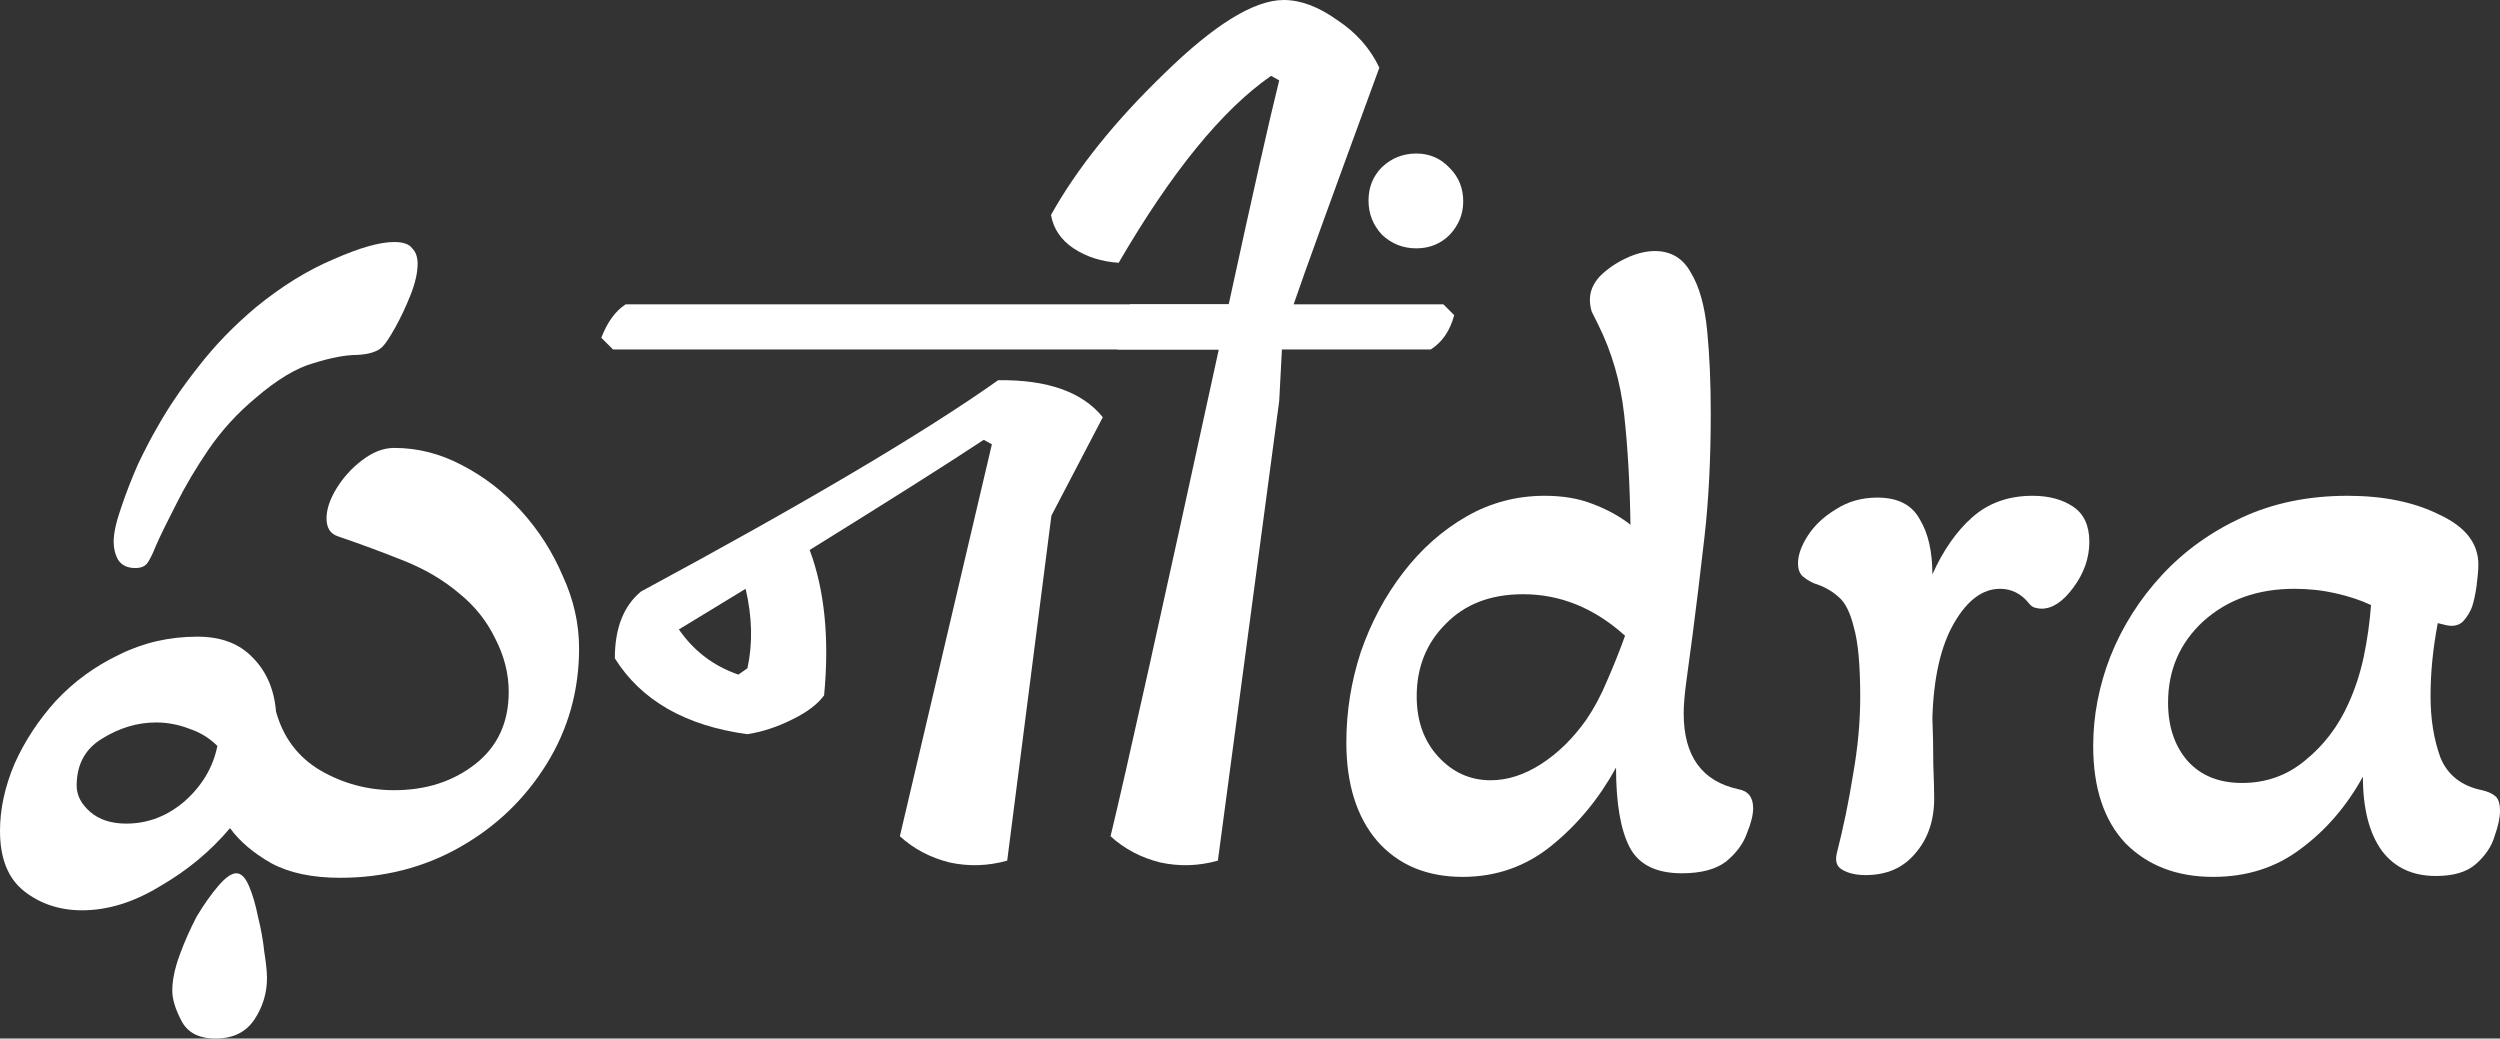 <svg width="999" height="415" viewBox="0 0 999 415" fill="none" xmlns="http://www.w3.org/2000/svg">
<rect x="0" y="0" width="999" height="415" fill="#333333" stroke="none"/>
<path d="M54.065 226.987C50.942 226.987 48.659 225.904 47.217 223.739C46.016 221.574 45.415 219.168 45.415 216.522C45.415 213.154 46.376 208.703 48.298 203.17C50.221 197.396 52.504 191.501 55.147 185.487C58.03 179.472 60.673 174.42 63.076 170.33C67.402 162.632 72.808 154.693 79.296 146.513C85.784 138.093 93.473 130.154 102.364 122.696C112.696 114.275 123.029 107.9 133.361 103.57C143.694 98.999 151.744 96.713 157.511 96.713C161.115 96.713 163.518 97.555 164.719 99.239C166.161 100.683 166.882 102.728 166.882 105.374C166.882 108.983 165.921 113.193 163.999 118.004C162.076 122.816 160.034 127.146 157.871 130.996C155.708 134.845 154.026 137.371 152.825 138.574C150.903 140.499 147.539 141.581 142.733 141.822C138.167 141.822 132.4 142.904 125.432 145.07C118.463 146.994 110.654 151.686 102.003 159.143C94.795 165.158 88.547 172.014 83.261 179.713C78.215 187.171 74.01 194.268 70.645 201.004C66.801 208.462 64.037 214.116 62.355 217.965C60.914 221.574 59.712 223.98 58.751 225.183C57.79 226.385 56.228 226.987 54.065 226.987ZM32.8 363.757C23.909 363.757 16.22 361.23 9.732 356.178C3.244 351.126 0 343.067 0 332C0 323.339 1.922 314.438 5.767 305.296C9.852 296.154 15.379 287.733 22.347 280.035C29.556 272.336 37.966 266.201 47.578 261.63C57.189 256.819 67.642 254.413 78.936 254.413C88.307 254.413 95.636 257.18 100.922 262.713C106.449 268.246 109.573 275.464 110.294 284.365C113.177 294.71 119.064 302.529 127.955 307.822C137.086 313.115 146.938 315.761 157.511 315.761C170.246 315.761 181.059 312.272 189.95 305.296C198.841 298.319 203.286 288.696 203.286 276.426C203.286 269.209 201.484 262.112 197.88 255.135C194.515 248.158 189.71 242.143 183.462 237.091C177.215 231.799 169.886 227.468 161.475 224.1C153.065 220.732 144.295 217.484 135.164 214.357C132.04 213.394 130.478 210.988 130.478 207.139C130.478 203.53 131.8 199.561 134.443 195.23C137.086 190.9 140.45 187.171 144.535 184.043C148.86 180.675 153.185 178.991 157.511 178.991C166.882 178.991 175.893 181.277 184.543 185.848C193.434 190.419 201.364 196.554 208.332 204.252C215.301 211.951 220.827 220.612 224.912 230.235C229.238 239.617 231.4 249.241 231.4 259.104C231.4 275.945 227.075 291.342 218.424 305.296C209.774 319.249 198.24 330.316 183.823 338.496C169.405 346.675 153.426 350.765 135.884 350.765C124.831 350.765 115.7 348.841 108.491 344.991C101.283 340.901 95.756 336.21 91.911 330.917C84.222 340.059 74.971 347.758 64.158 354.013C53.585 360.509 43.132 363.757 32.8 363.757ZM50.461 329.113C59.112 329.113 66.921 326.106 73.889 320.091C80.858 313.836 85.183 306.499 86.865 298.078C83.741 294.951 80.017 292.665 75.692 291.222C71.366 289.538 66.921 288.696 62.355 288.696C54.907 288.696 47.698 290.861 40.729 295.191C34.001 299.281 30.637 305.536 30.637 313.957C30.637 317.806 32.439 321.294 36.044 324.422C39.648 327.549 44.454 329.113 50.461 329.113ZM86.144 415C79.416 415 74.851 412.594 72.448 407.783C70.045 403.212 68.843 399.242 68.843 395.874C68.843 391.784 69.805 387.093 71.727 381.8C73.649 376.507 75.932 371.335 78.575 366.283C81.459 361.471 84.342 357.381 87.226 354.013C90.109 350.645 92.512 348.961 94.434 348.961C96.357 348.961 98.039 350.645 99.48 354.013C100.922 357.381 102.124 361.471 103.085 366.283C104.286 371.094 105.127 375.785 105.608 380.357C106.329 384.928 106.689 388.416 106.689 390.822C106.689 396.836 105.007 402.37 101.643 407.422C98.279 412.474 93.113 415 86.144 415Z" fill="white"/>
<path d="M493.308 121.613L497.633 125.943C495.951 132.199 492.827 136.77 488.262 139.657H244.967L240.281 134.965C242.684 128.71 245.928 124.259 250.013 121.613H493.308ZM396.35 177.548L393.106 175.743C378.929 185.126 355.741 199.801 323.542 219.77C329.55 235.888 331.472 255.255 329.309 277.87C326.666 281.478 322.341 284.726 316.334 287.613C310.567 290.5 304.679 292.425 298.672 293.387C273.922 290.019 256.261 279.914 245.688 263.074C245.688 251.045 249.172 242.143 256.141 236.37C321.74 201.004 369.318 172.857 398.873 151.926C418.577 151.686 432.514 156.617 440.684 166.722L420.139 206.057L402.478 343.909C394.789 346.074 387.099 346.314 379.41 344.63C371.721 342.706 365.113 339.217 359.586 334.165L396.35 177.548ZM295.068 269.57L298.672 267.043C300.835 257.18 300.594 246.594 297.951 235.287L271.279 251.526C277.286 260.187 285.216 266.201 295.068 269.57Z" fill="white"/>
<path d="M512.977 0C519.705 0 526.794 2.646 534.243 7.939C541.932 12.991 547.579 19.367 551.183 27.065C532.2 78.79 520.786 110.306 516.942 121.613H576.774L581.099 125.943C579.417 132.199 576.294 136.77 571.728 139.657H512.256L511.175 160.226L486.665 343.909C478.976 346.074 471.286 346.314 463.597 344.63C455.908 342.706 449.3 339.217 443.773 334.165C449.78 309.385 464.198 244.549 487.025 139.657H446.657L441.971 134.965C444.374 128.71 447.618 124.259 451.703 121.613H490.99C500.602 77.346 507.33 47.514 511.175 32.117L507.931 30.313C488.467 43.785 468.163 68.686 447.017 105.013C440.049 104.532 434.041 102.607 428.995 99.239C423.949 95.871 420.945 91.42 419.984 85.887C430.317 67.362 445.455 48.477 465.399 29.23C485.343 9.743 501.203 0 512.977 0ZM579.297 93.826C575.693 97.435 571.247 99.239 565.961 99.239C560.675 99.239 556.109 97.435 552.264 93.826C548.66 89.977 546.858 85.406 546.858 80.113C546.858 74.82 548.66 70.37 552.264 66.761C556.109 63.152 560.675 61.348 565.961 61.348C571.247 61.348 575.693 63.273 579.297 67.122C582.902 70.73 584.704 75.181 584.704 80.474C584.704 85.526 582.902 89.977 579.297 93.826Z" fill="white"/>
<path d="M584.495 350.404C570.078 350.404 558.664 345.593 550.254 335.97C542.084 326.346 537.999 313.235 537.999 296.635C537.999 284.365 539.921 272.336 543.766 260.548C547.851 248.759 553.498 238.174 560.707 228.791C567.915 219.409 576.325 211.951 585.937 206.417C595.549 200.884 606.001 198.117 617.295 198.117C624.504 198.117 630.871 199.2 636.398 201.365C642.165 203.53 647.211 206.297 651.536 209.665C651.296 193.306 650.455 178.63 649.013 165.639C647.572 152.648 644.087 140.619 638.561 129.552C637.6 127.628 636.759 125.943 636.038 124.5C635.557 122.816 635.317 121.252 635.317 119.809C635.317 116.441 636.638 113.313 639.282 110.426C642.165 107.539 645.649 105.133 649.734 103.209C653.819 101.284 657.664 100.322 661.268 100.322C667.756 100.322 672.562 103.209 675.686 108.983C679.05 114.516 681.212 122.215 682.174 132.078C683.135 141.701 683.615 152.768 683.615 165.278C683.615 183.562 682.774 200.042 681.092 214.717C679.41 229.393 677.848 242.264 676.407 253.33C675.445 260.548 674.604 266.803 673.884 272.096C673.163 277.388 672.802 281.719 672.802 285.087C672.802 302.168 680.131 312.272 694.789 315.4C698.633 316.122 700.556 318.648 700.556 322.978C700.556 325.625 699.715 328.993 698.033 333.083C696.591 337.172 693.828 340.901 689.743 344.27C685.658 347.397 679.771 348.961 672.081 348.961C661.749 348.961 654.78 345.472 651.176 338.496C647.572 331.519 645.769 320.933 645.769 306.739C639.041 319.009 630.511 329.354 620.179 337.774C609.846 346.194 597.952 350.404 584.495 350.404ZM595.669 311.791C602.397 311.791 609.125 309.626 615.853 305.296C622.581 300.965 628.589 295.071 633.875 287.613C636.999 283.042 639.762 277.87 642.165 272.096C644.808 266.081 647.211 260.067 649.374 254.052C637.119 242.986 623.543 237.452 608.645 237.452C595.669 237.452 585.336 241.422 577.647 249.361C569.958 257.059 566.113 266.683 566.113 278.23C566.113 288.094 568.997 296.154 574.764 302.409C580.531 308.664 587.499 311.791 595.669 311.791Z" fill="white"/>
<path d="M745.509 349.683C741.664 349.683 738.541 348.961 736.138 347.517C733.975 346.314 733.254 344.149 733.975 341.022C736.618 330.677 738.781 320.212 740.463 309.626C742.385 298.8 743.346 288.455 743.346 278.591C743.346 265.841 742.505 256.578 740.823 250.804C739.382 244.79 737.339 240.7 734.696 238.535C732.053 236.129 728.809 234.325 724.964 233.122C723.282 232.4 721.72 231.438 720.278 230.235C719.077 229.032 718.476 227.348 718.476 225.183C718.476 221.814 719.798 218.086 722.441 213.996C725.084 209.906 728.809 206.417 733.615 203.53C738.42 200.403 743.947 198.839 750.195 198.839C758.365 198.839 764.011 201.726 767.135 207.5C770.499 213.033 772.181 220.371 772.181 229.513C776.507 219.89 781.793 212.312 788.041 206.778C794.528 201.004 802.578 198.117 812.19 198.117C818.678 198.117 824.084 199.561 828.409 202.448C832.735 205.335 834.897 210.026 834.897 216.522C834.897 223.017 832.735 229.152 828.409 234.926C824.324 240.459 820.119 243.226 815.794 243.226C815.073 243.226 814.232 243.106 813.271 242.865C812.31 242.625 811.469 242.023 810.748 241.061C807.624 237.212 803.78 235.287 799.214 235.287C792.246 235.287 786.118 239.858 780.832 249C775.545 258.142 772.662 270.772 772.181 286.891C772.422 292.906 772.542 299.041 772.542 305.296C772.782 311.551 772.902 316.122 772.902 319.009C772.902 327.91 770.379 335.248 765.333 341.022C760.527 346.796 753.919 349.683 745.509 349.683Z" fill="white"/>
<path d="M884.381 350.404C869.964 350.404 858.31 345.954 849.419 337.052C840.768 327.91 836.443 314.919 836.443 298.078C836.443 286.049 838.726 274.141 843.291 262.352C848.097 250.323 854.946 239.497 863.836 229.874C872.727 220.251 883.42 212.552 895.915 206.778C908.41 201.004 922.467 198.117 938.086 198.117C952.504 198.117 964.758 200.643 974.851 205.696C985.183 210.507 990.349 217.123 990.349 225.543C990.349 227.709 990.109 230.596 989.629 234.204C989.148 237.572 988.547 240.339 987.826 242.504C987.106 244.429 986.024 246.233 984.582 247.917C983.381 249.361 981.699 250.083 979.536 250.083C978.575 250.083 976.773 249.722 974.13 249C973.169 254.052 972.448 258.984 971.967 263.796C971.487 268.607 971.246 273.419 971.246 278.23C971.246 287.372 972.568 295.552 975.211 302.77C978.095 309.746 983.621 314.077 991.791 315.761C993.954 316.242 995.636 316.964 996.837 317.926C998.279 318.888 999 320.933 999 324.061C999 326.707 998.279 330.075 996.837 334.165C995.636 338.255 993.113 341.984 989.268 345.352C985.664 348.48 980.377 350.043 973.409 350.043C964.038 350.043 956.829 346.675 951.783 339.939C946.737 332.962 944.214 323.099 944.214 310.348C937.726 322.136 929.436 331.759 919.344 339.217C909.492 346.675 897.837 350.404 884.381 350.404ZM895.915 312.874C905.527 312.874 913.937 309.867 921.146 303.852C928.595 297.838 934.362 290.259 938.447 281.117C941.09 275.343 943.132 269.088 944.574 262.352C946.016 255.375 946.977 248.519 947.458 241.783C943.373 239.858 938.687 238.294 933.4 237.091C928.114 235.888 922.587 235.287 916.82 235.287C902.163 235.287 890.028 239.617 880.416 248.278C871.045 256.939 866.359 267.765 866.359 280.757C866.359 290.38 869.003 298.199 874.289 304.213C879.575 309.987 886.784 312.874 895.915 312.874Z" fill="white"/>
</svg>
